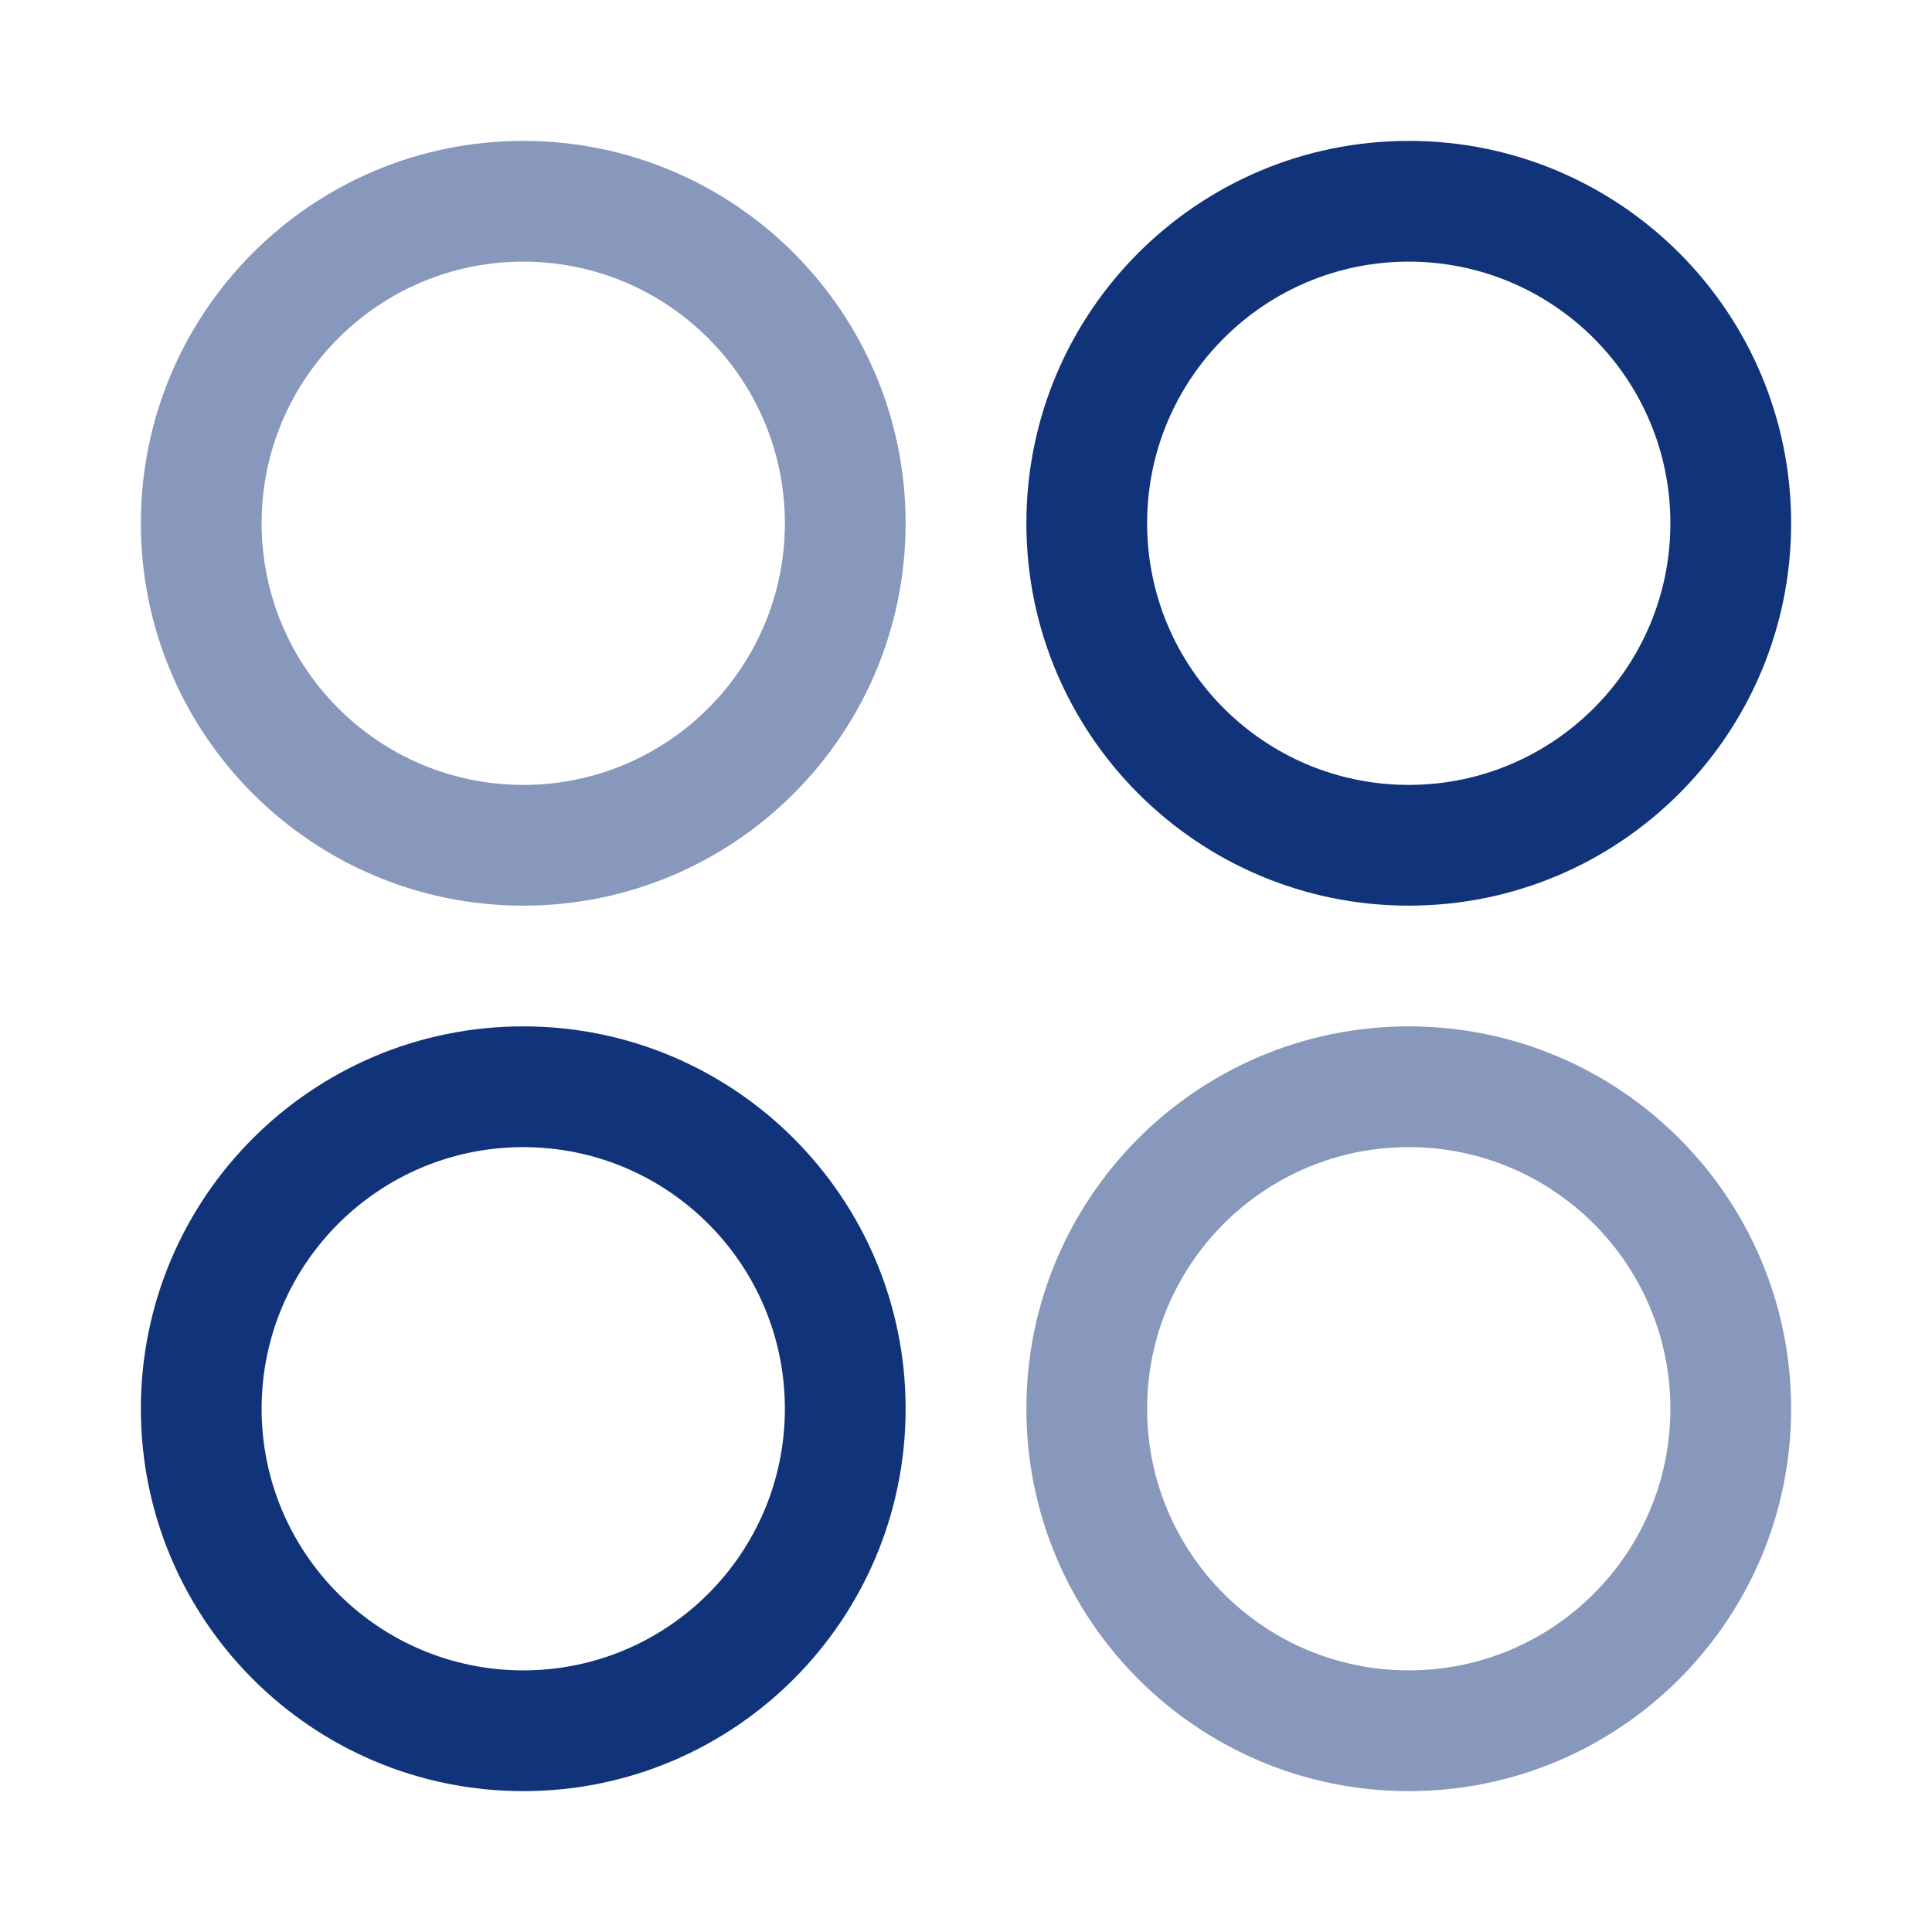 <svg width="80" height="80" viewBox="0 0 80 80" fill="none" xmlns="http://www.w3.org/2000/svg">
<path opacity="0.5" fill-rule="evenodd" clip-rule="evenodd" d="M5.833 21.667C5.833 12.923 12.922 5.834 21.667 5.834C30.411 5.834 37.5 12.923 37.5 21.667C37.5 30.412 30.411 37.501 21.667 37.501C12.922 37.501 5.833 30.412 5.833 21.667ZM21.667 10.834C15.684 10.834 10.833 15.684 10.833 21.667C10.833 27.65 15.684 32.501 21.667 32.501C27.65 32.501 32.5 27.65 32.5 21.667C32.5 15.684 27.65 10.834 21.667 10.834Z" fill="#11337A"/>
<path opacity="0.5" fill-rule="evenodd" clip-rule="evenodd" d="M42.5 58.333C42.5 49.589 49.589 42.5 58.333 42.5C67.078 42.5 74.167 49.589 74.167 58.333C74.167 67.078 67.078 74.167 58.333 74.167C49.589 74.167 42.5 67.078 42.5 58.333ZM58.333 47.5C52.35 47.5 47.5 52.35 47.5 58.333C47.5 64.316 52.35 69.167 58.333 69.167C64.316 69.167 69.167 64.316 69.167 58.333C69.167 52.35 64.316 47.5 58.333 47.5Z" fill="#11337A"/>
<path fill-rule="evenodd" clip-rule="evenodd" d="M42.5 21.667C42.5 12.923 49.589 5.834 58.333 5.834C67.078 5.834 74.167 12.923 74.167 21.667C74.167 30.412 67.078 37.501 58.333 37.501C49.589 37.501 42.5 30.412 42.5 21.667ZM58.333 10.834C52.35 10.834 47.5 15.684 47.5 21.667C47.5 27.65 52.35 32.501 58.333 32.501C64.316 32.501 69.167 27.65 69.167 21.667C69.167 15.684 64.316 10.834 58.333 10.834Z" fill="#11337A"/>
<path fill-rule="evenodd" clip-rule="evenodd" d="M5.833 58.333C5.833 49.589 12.922 42.5 21.667 42.5C30.411 42.5 37.5 49.589 37.5 58.333C37.5 67.078 30.411 74.167 21.667 74.167C12.922 74.167 5.833 67.078 5.833 58.333ZM21.667 47.5C15.684 47.5 10.833 52.35 10.833 58.333C10.833 64.316 15.684 69.167 21.667 69.167C27.65 69.167 32.5 64.316 32.5 58.333C32.5 52.35 27.65 47.5 21.667 47.5Z" fill="#11337A"/>
</svg>
